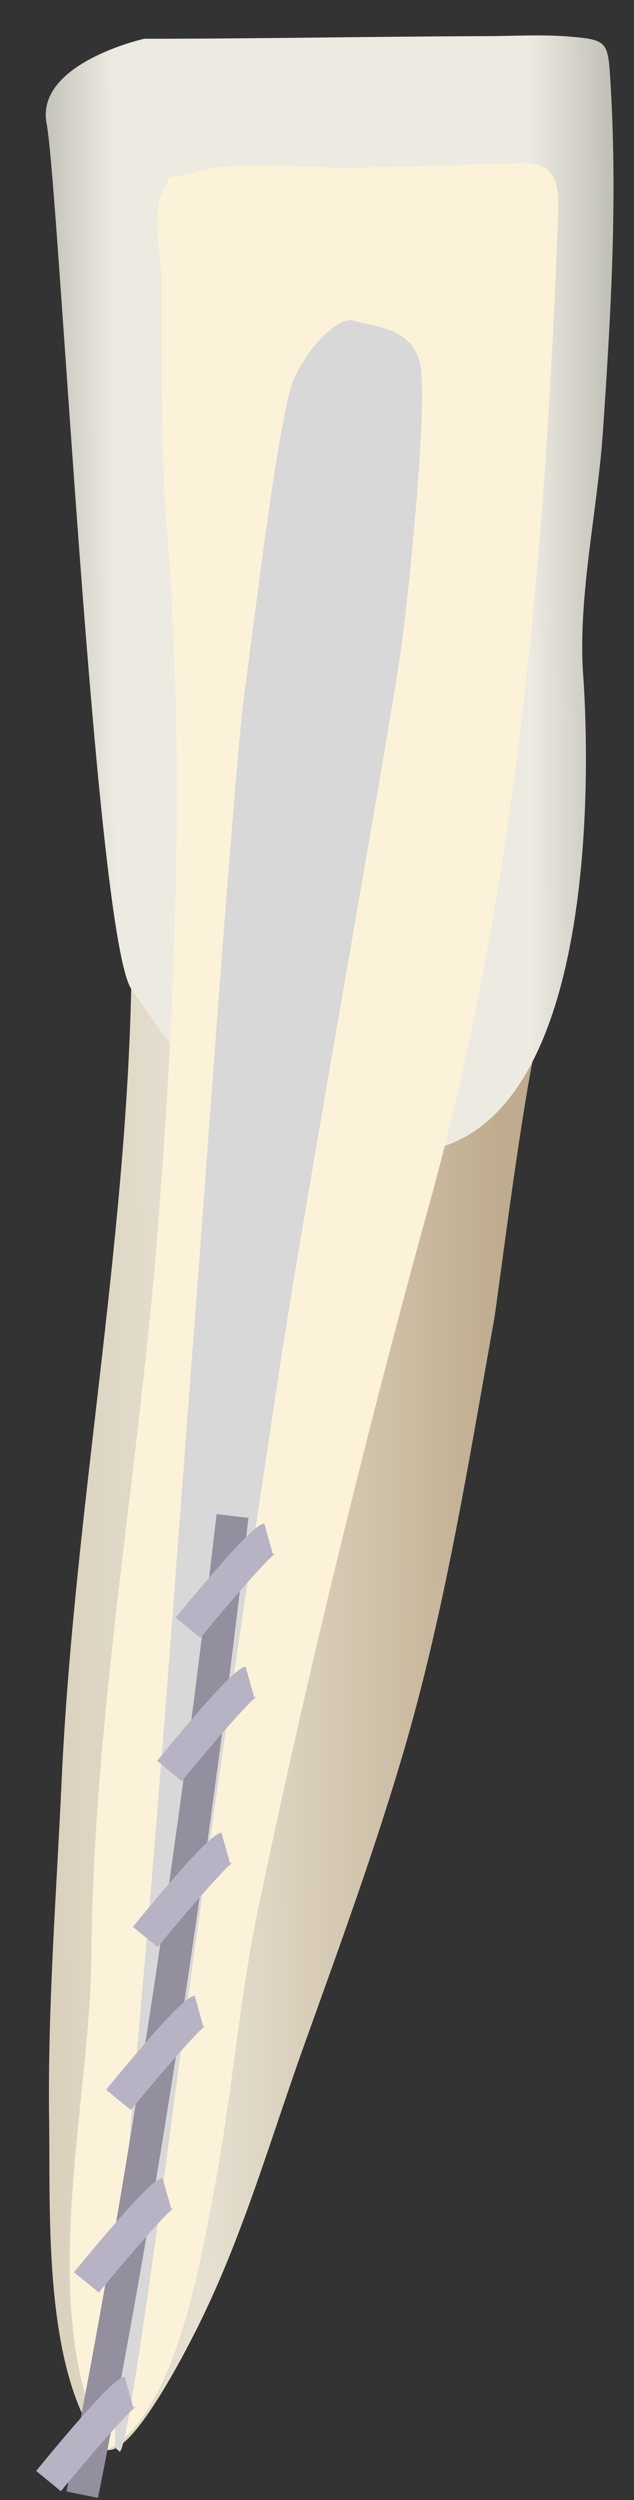 <svg width="17" height="67" viewBox="0 0 17 67" fill="none" xmlns="http://www.w3.org/2000/svg">
<rect x="0" y="0" width="17" height="67" fill="#333333" stroke="none"/>
<path d="M3.533 25.211C3.533 32.748 1.994 40.225 1.651 47.753C1.51 50.822 1.269 53.891 1.319 56.961C1.349 59.396 1.168 63.462 2.688 65.535C3.332 66.41 5.234 62.506 5.415 62.133C6.552 59.789 7.267 57.293 8.142 54.847C9.108 52.151 10.105 49.433 10.9 46.676C11.956 42.993 12.57 39.159 13.244 35.395C13.355 34.801 14.271 27.224 14.653 27.173C14.643 27.173 5.496 28.482 3.533 25.211Z" fill="url(#paint0_linear_87_10692)"/>
<path d="M16.145 1.18C15.994 1.049 15.732 1.019 15.249 0.979C14.505 0.919 13.73 0.969 12.985 0.969C9.946 0.979 6.907 1.039 3.868 1.039C3.868 1.039 0.929 1.693 1.251 3.324C1.573 4.954 2.559 25.221 3.536 26.53C4.512 27.838 6.806 32.085 11.707 30.776C16.608 29.468 15.632 18.026 15.632 18.026C15.501 15.953 16.024 13.659 16.165 11.586C16.376 8.506 16.558 5.407 16.376 2.327C16.336 1.653 16.326 1.341 16.145 1.18Z" fill="url(#paint1_linear_87_10692)"/>
<path d="M14.778 4.66C14.737 4.61 14.687 4.56 14.637 4.52C14.425 4.369 14.133 4.369 13.872 4.379C12.433 4.419 10.984 4.459 9.545 4.499C8.257 4.53 6.445 4.248 5.217 4.62C4.332 4.882 4.684 4.479 4.332 5.214C4.09 5.717 4.332 6.955 4.332 7.529C4.332 9.773 4.312 12.007 4.483 14.241C4.976 20.54 4.704 27.061 4.191 33.422C3.678 39.721 2.5 46.111 2.45 52.441C2.42 56.416 0.91 61.971 2.873 65.665C4.704 64.688 5.358 60.673 5.721 58.801C6.214 56.235 6.405 53.629 6.938 51.073C8.277 44.713 9.816 38.403 11.547 32.144C13.892 23.66 14.647 14.442 14.969 5.647C14.979 5.294 14.969 4.912 14.778 4.66Z" fill="#FCF2D9"/>
<path d="M11.267 9.765C11.479 10.782 10.976 15.733 10.774 17.252C10.482 19.436 8.108 32.559 7.443 37.027C6.578 42.773 5.723 48.519 4.938 54.306C4.767 55.553 3.428 66.049 3.197 65.697C3.126 65.607 3.086 65.677 3.086 65.446C3.086 61.712 3.448 57.506 3.8 53.511C4.314 47.684 4.726 41.897 5.169 36.101C5.481 32.066 6.286 20.533 6.558 18.54C6.84 16.498 7.484 10.993 7.896 10.127C8.349 9.161 9.114 8.467 9.506 8.598C10.009 8.769 11.046 8.749 11.267 9.765Z" fill="#D8D8D8"/>
<path d="M2.627 66.944L1.781 66.773C2.868 61.329 4.448 52.372 5.807 40.578L6.662 40.679C5.303 52.503 3.723 61.49 2.627 66.944Z" fill="#938F9E"/>
<path d="M5.375 43.897L4.711 43.354C6.693 40.939 6.945 40.868 7.086 40.828L7.317 41.653C7.368 41.643 7.388 41.623 7.398 41.623C7.187 41.754 6.18 42.911 5.375 43.897Z" fill="#B7B3C4"/>
<path d="M4.875 47.733L4.211 47.19C6.193 44.775 6.445 44.704 6.586 44.664L6.817 45.489C6.868 45.479 6.888 45.459 6.898 45.459C6.687 45.59 5.68 46.747 4.875 47.733Z" fill="#B7B3C4"/>
<path d="M4.227 52.183L3.562 51.639C5.545 49.224 5.797 49.154 5.937 49.113L6.169 49.938C6.219 49.928 6.239 49.908 6.249 49.908C6.038 50.049 5.032 51.196 4.227 52.183Z" fill="#B7B3C4"/>
<path d="M3.508 56.55L2.844 56.006C4.826 53.591 5.078 53.521 5.219 53.48L5.45 54.306C5.5 54.296 5.521 54.276 5.531 54.276C5.319 54.406 4.313 55.564 3.508 56.55Z" fill="#B7B3C4"/>
<path d="M2.649 61.44L1.984 60.897C3.967 58.482 4.218 58.411 4.359 58.371L4.591 59.196C4.641 59.186 4.661 59.166 4.671 59.166C4.46 59.297 3.464 60.454 2.649 61.44Z" fill="#B7B3C4"/>
<path d="M1.633 66.765L0.969 66.221C2.951 63.806 3.203 63.736 3.344 63.695L3.575 64.52C3.625 64.51 3.646 64.49 3.656 64.49C3.444 64.631 2.438 65.778 1.633 66.765Z" fill="#B7B3C4"/>
<defs>
<linearGradient id="paint0_linear_87_10692" x1="13.565" y1="45.406" x2="-2.74" y2="45.465" gradientUnits="userSpaceOnUse">
<stop stop-color="#BFAB8D"/>
<stop offset="0.508" stop-color="#E7E1D2"/>
<stop offset="1" stop-color="#CCBFA6"/>
</linearGradient>
<linearGradient id="paint1_linear_87_10692" x1="18.701" y1="15.956" x2="-0.842" y2="16.027" gradientUnits="userSpaceOnUse">
<stop stop-color="#94938C"/>
<stop offset="0.23" stop-color="#EDEBE1"/>
<stop offset="0.799" stop-color="#EDEBE1"/>
<stop offset="1" stop-color="#94938C"/>
</linearGradient>
</defs>
</svg>
